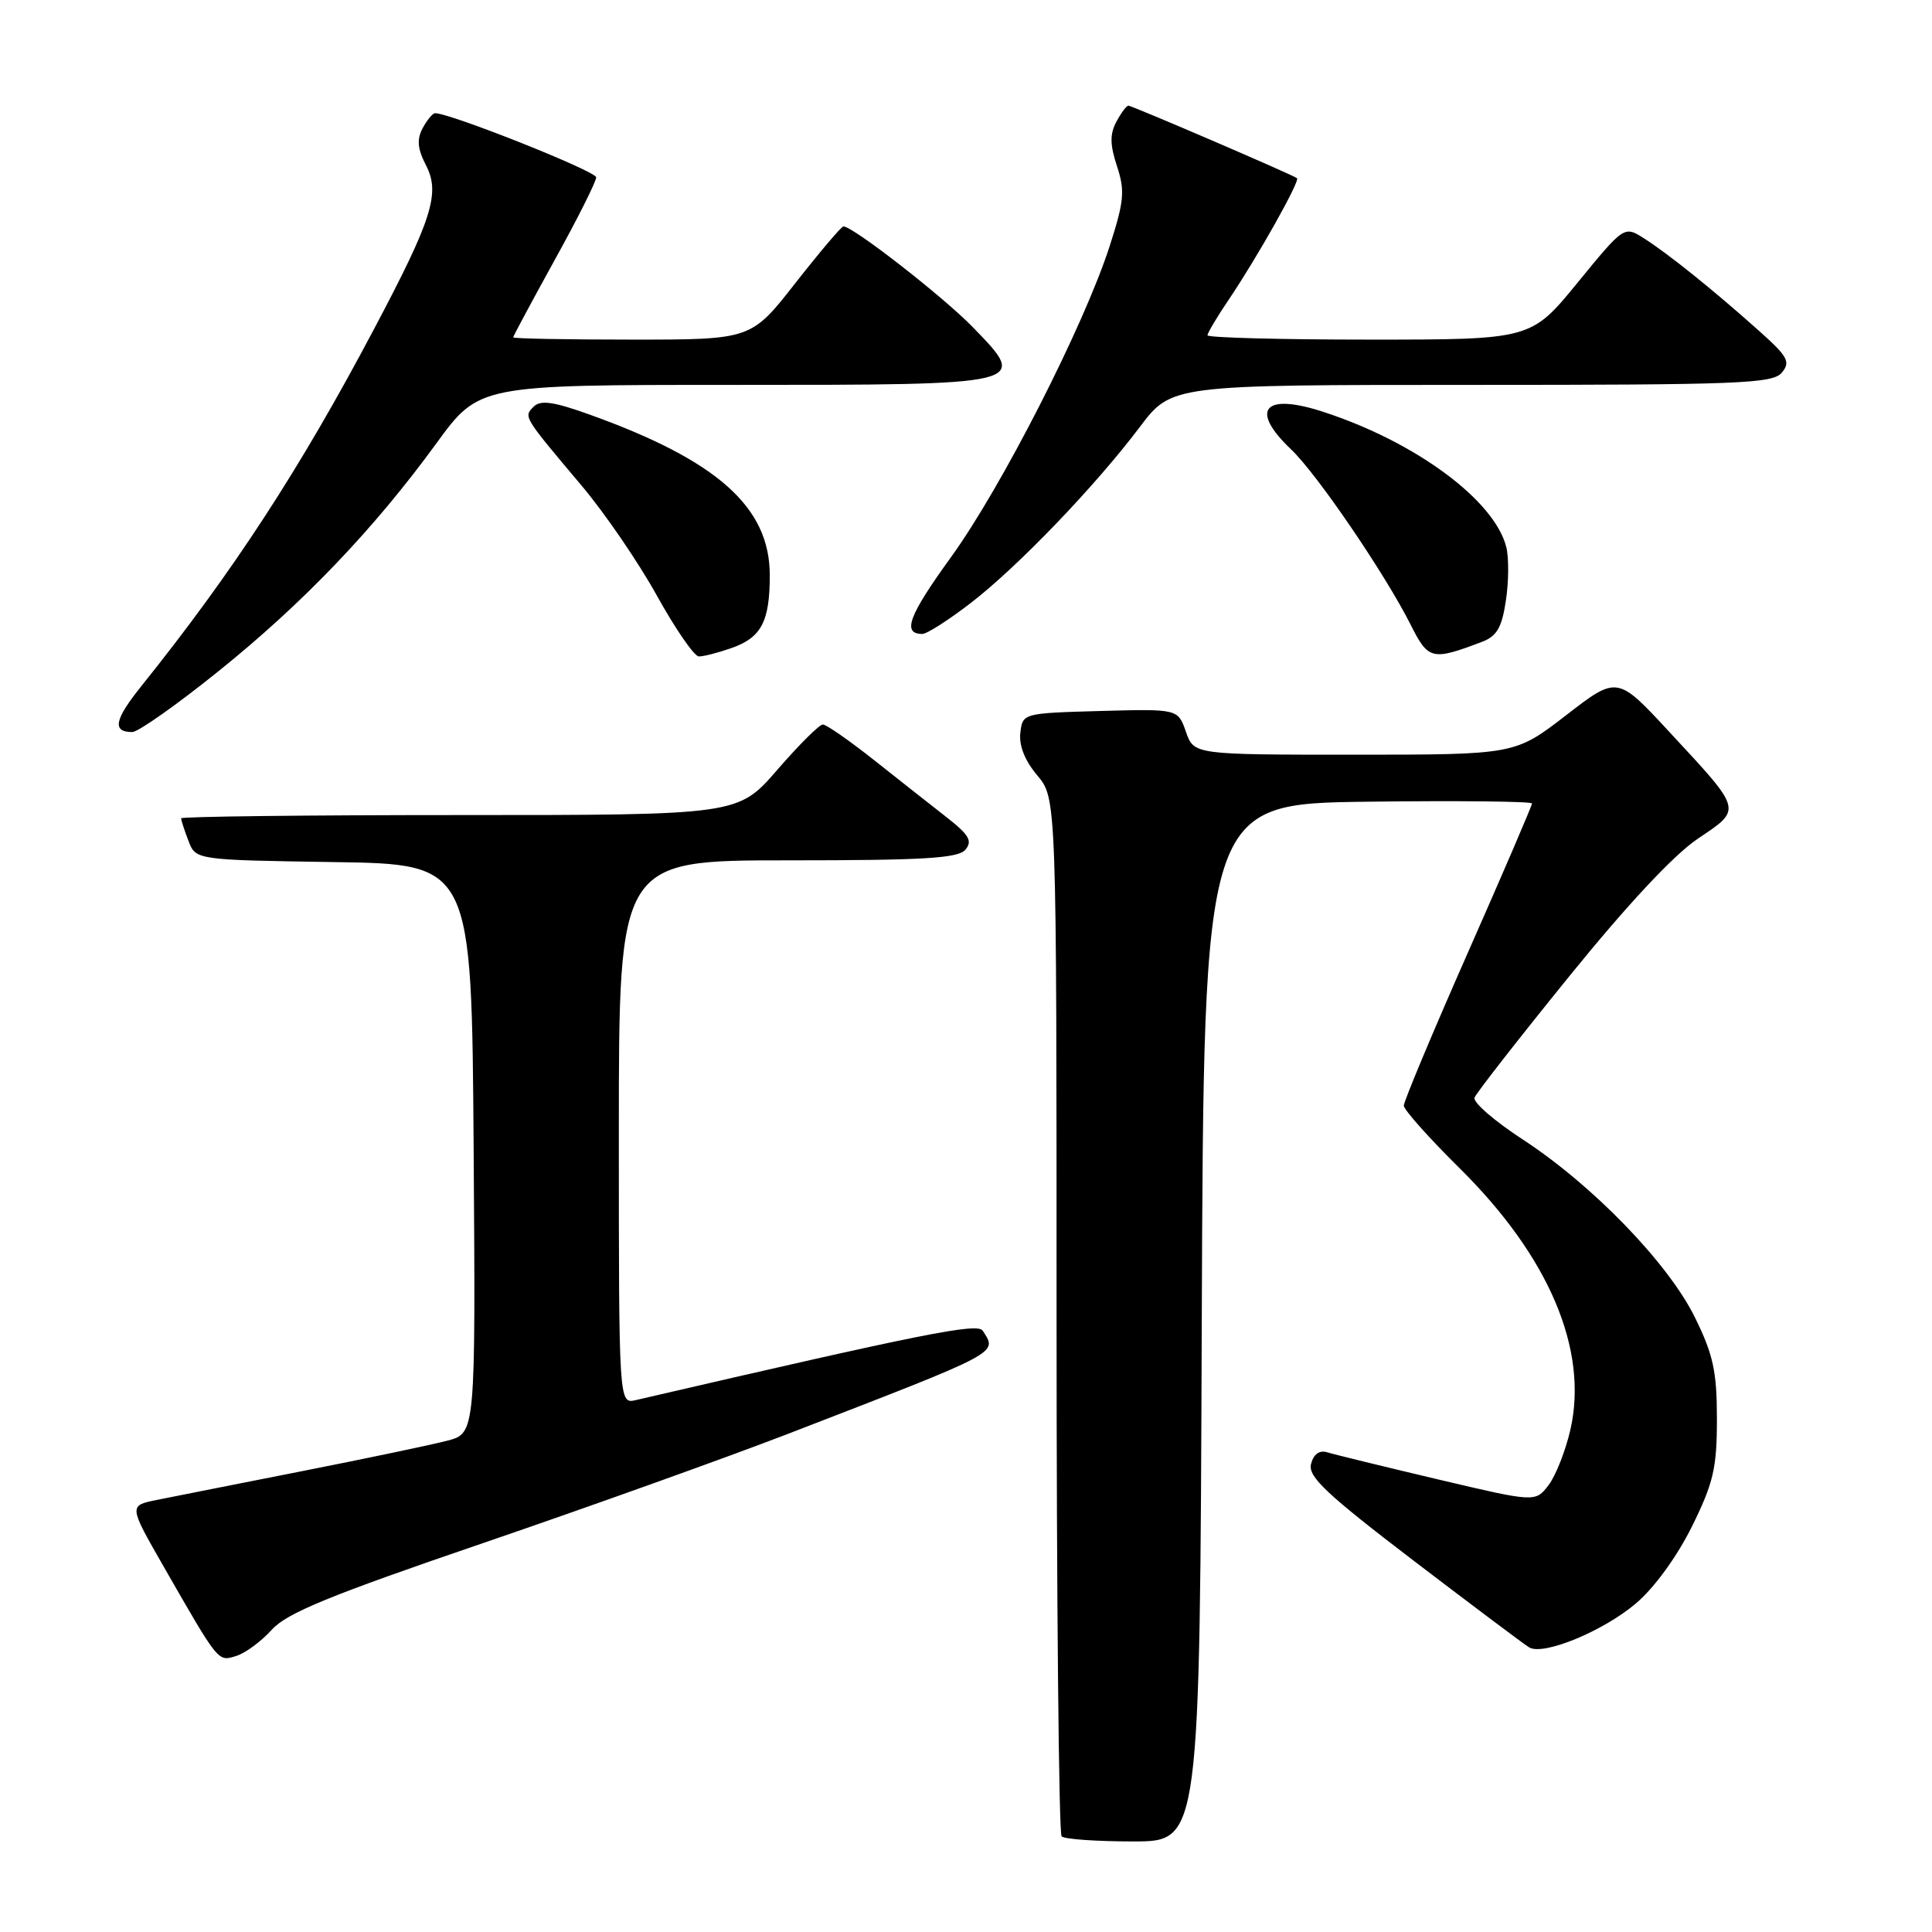 <?xml version="1.0" encoding="UTF-8" standalone="no"?>
<!DOCTYPE svg PUBLIC "-//W3C//DTD SVG 1.1//EN" "http://www.w3.org/Graphics/SVG/1.1/DTD/svg11.dtd" >
<svg xmlns="http://www.w3.org/2000/svg" xmlns:xlink="http://www.w3.org/1999/xlink" version="1.1" viewBox="0 0 256 256">
 <g >
 <path fill="currentColor"
d=" M 159.24 175.25 C 159.50 106.50 159.50 106.50 181.25 106.23 C 193.21 106.08 203.00 106.19 203.00 106.46 C 203.00 106.74 199.18 115.64 194.50 126.23 C 189.82 136.83 186.01 145.95 186.01 146.50 C 186.02 147.05 189.34 150.78 193.39 154.78 C 205.26 166.51 210.49 178.84 208.09 189.42 C 207.45 192.22 206.15 195.53 205.19 196.79 C 203.44 199.07 203.44 199.07 190.47 196.01 C 183.34 194.32 176.77 192.72 175.87 192.44 C 174.83 192.12 174.06 192.67 173.72 193.98 C 173.28 195.65 175.70 197.93 187.34 206.82 C 195.13 212.76 202.01 217.93 202.63 218.29 C 204.51 219.42 212.53 216.10 216.84 212.40 C 219.25 210.34 222.26 206.18 224.21 202.23 C 227.05 196.47 227.50 194.51 227.50 188.02 C 227.50 181.74 227.02 179.52 224.60 174.59 C 221.06 167.38 211.02 157.01 201.73 150.96 C 198.01 148.53 195.15 146.05 195.38 145.44 C 195.62 144.83 201.24 137.62 207.89 129.42 C 215.59 119.91 221.78 113.28 224.96 111.14 C 230.87 107.16 230.97 107.52 221.23 97.02 C 214.30 89.53 214.30 89.53 207.52 94.77 C 200.74 100.00 200.74 100.00 179.47 100.00 C 158.20 100.00 158.20 100.00 157.14 96.96 C 156.08 93.93 156.08 93.93 145.79 94.21 C 135.53 94.50 135.50 94.51 135.20 97.11 C 135.00 98.78 135.81 100.82 137.45 102.75 C 140.00 105.79 140.00 105.79 140.00 174.23 C 140.00 211.87 140.30 242.97 140.67 243.33 C 141.03 243.70 145.31 244.00 150.16 244.00 C 158.99 244.00 158.99 244.00 159.24 175.25 Z  M 36.00 215.96 C 37.99 213.74 43.65 211.42 64.00 204.47 C 78.03 199.67 96.25 193.14 104.50 189.96 C 132.90 178.98 132.16 179.37 130.22 176.33 C 129.54 175.25 122.51 176.65 84.25 185.52 C 82.00 186.04 82.00 186.04 82.00 150.02 C 82.00 114.00 82.00 114.00 104.38 114.00 C 122.46 114.00 126.98 113.73 127.93 112.58 C 128.88 111.44 128.40 110.62 125.48 108.33 C 123.48 106.78 119.16 103.36 115.86 100.75 C 112.56 98.14 109.49 96.00 109.03 96.00 C 108.57 96.00 105.86 98.70 103.00 102.00 C 97.80 108.00 97.80 108.00 60.90 108.00 C 40.61 108.00 24.00 108.20 24.00 108.43 C 24.00 108.67 24.43 110.01 24.97 111.41 C 25.93 113.95 25.93 113.95 44.22 114.23 C 62.50 114.50 62.50 114.50 62.76 152.21 C 63.02 189.92 63.02 189.92 59.26 190.90 C 57.19 191.44 48.53 193.26 40.00 194.94 C 31.47 196.62 22.82 198.34 20.78 198.75 C 17.06 199.50 17.06 199.50 21.64 207.50 C 29.05 220.42 28.86 220.18 31.31 219.42 C 32.51 219.05 34.62 217.49 36.00 215.96 Z  M 28.90 88.98 C 40.16 79.93 49.53 70.13 57.82 58.75 C 63.47 51.00 63.47 51.00 97.11 51.00 C 136.45 51.00 136.35 51.02 128.91 43.36 C 124.99 39.32 113.02 30.00 111.76 30.00 C 111.49 30.00 108.63 33.38 105.40 37.50 C 99.53 45.00 99.53 45.00 83.76 45.00 C 75.09 45.00 68.00 44.87 68.00 44.70 C 68.00 44.54 70.48 39.93 73.50 34.45 C 76.53 28.98 79.00 24.05 79.00 23.50 C 79.00 22.69 59.69 15.00 57.65 15.00 C 57.33 15.00 56.59 15.90 56.00 16.99 C 55.21 18.48 55.32 19.71 56.45 21.91 C 58.36 25.60 57.27 29.05 49.56 43.60 C 39.73 62.19 30.88 75.76 18.70 90.95 C 15.15 95.38 14.84 97.00 17.53 97.00 C 18.30 97.00 23.42 93.39 28.90 88.98 Z  M 96.87 85.89 C 100.88 84.50 102.00 82.38 102.00 76.22 C 102.00 67.21 95.08 61.03 78.20 54.96 C 73.36 53.22 71.63 52.97 70.72 53.88 C 69.36 55.24 69.30 55.13 77.05 64.33 C 80.11 67.95 84.61 74.53 87.05 78.94 C 89.50 83.36 92.00 86.98 92.60 86.98 C 93.21 86.99 95.13 86.50 96.87 85.89 Z  M 196.39 85.04 C 198.34 84.30 199.01 83.15 199.54 79.56 C 199.92 77.07 199.94 73.88 199.59 72.49 C 198.03 66.27 187.52 58.52 175.27 54.55 C 167.44 52.01 165.54 54.29 171.09 59.56 C 174.52 62.82 183.58 76.12 186.95 82.84 C 189.27 87.45 189.76 87.56 196.39 85.04 Z  M 128.63 79.90 C 134.88 75.08 145.08 64.46 151.03 56.58 C 155.24 51.00 155.24 51.00 195.00 51.00 C 230.54 51.00 234.90 50.83 236.11 49.37 C 237.29 47.94 236.90 47.24 232.98 43.75 C 226.92 38.34 221.05 33.63 217.85 31.59 C 215.21 29.91 215.21 29.91 209.04 37.45 C 202.87 45.00 202.87 45.00 181.44 45.00 C 169.65 45.00 160.00 44.74 160.00 44.43 C 160.00 44.12 161.27 41.98 162.83 39.68 C 166.60 34.10 172.30 23.95 171.86 23.61 C 171.25 23.14 149.99 14.00 149.52 14.00 C 149.27 14.00 148.55 14.96 147.92 16.14 C 147.05 17.77 147.07 19.19 148.01 22.03 C 149.08 25.29 148.96 26.64 147.03 32.63 C 143.62 43.18 132.72 64.56 126.01 73.83 C 120.40 81.58 119.49 84.00 122.22 84.00 C 122.82 84.00 125.71 82.15 128.63 79.90 Z "/>
</g>
</svg>